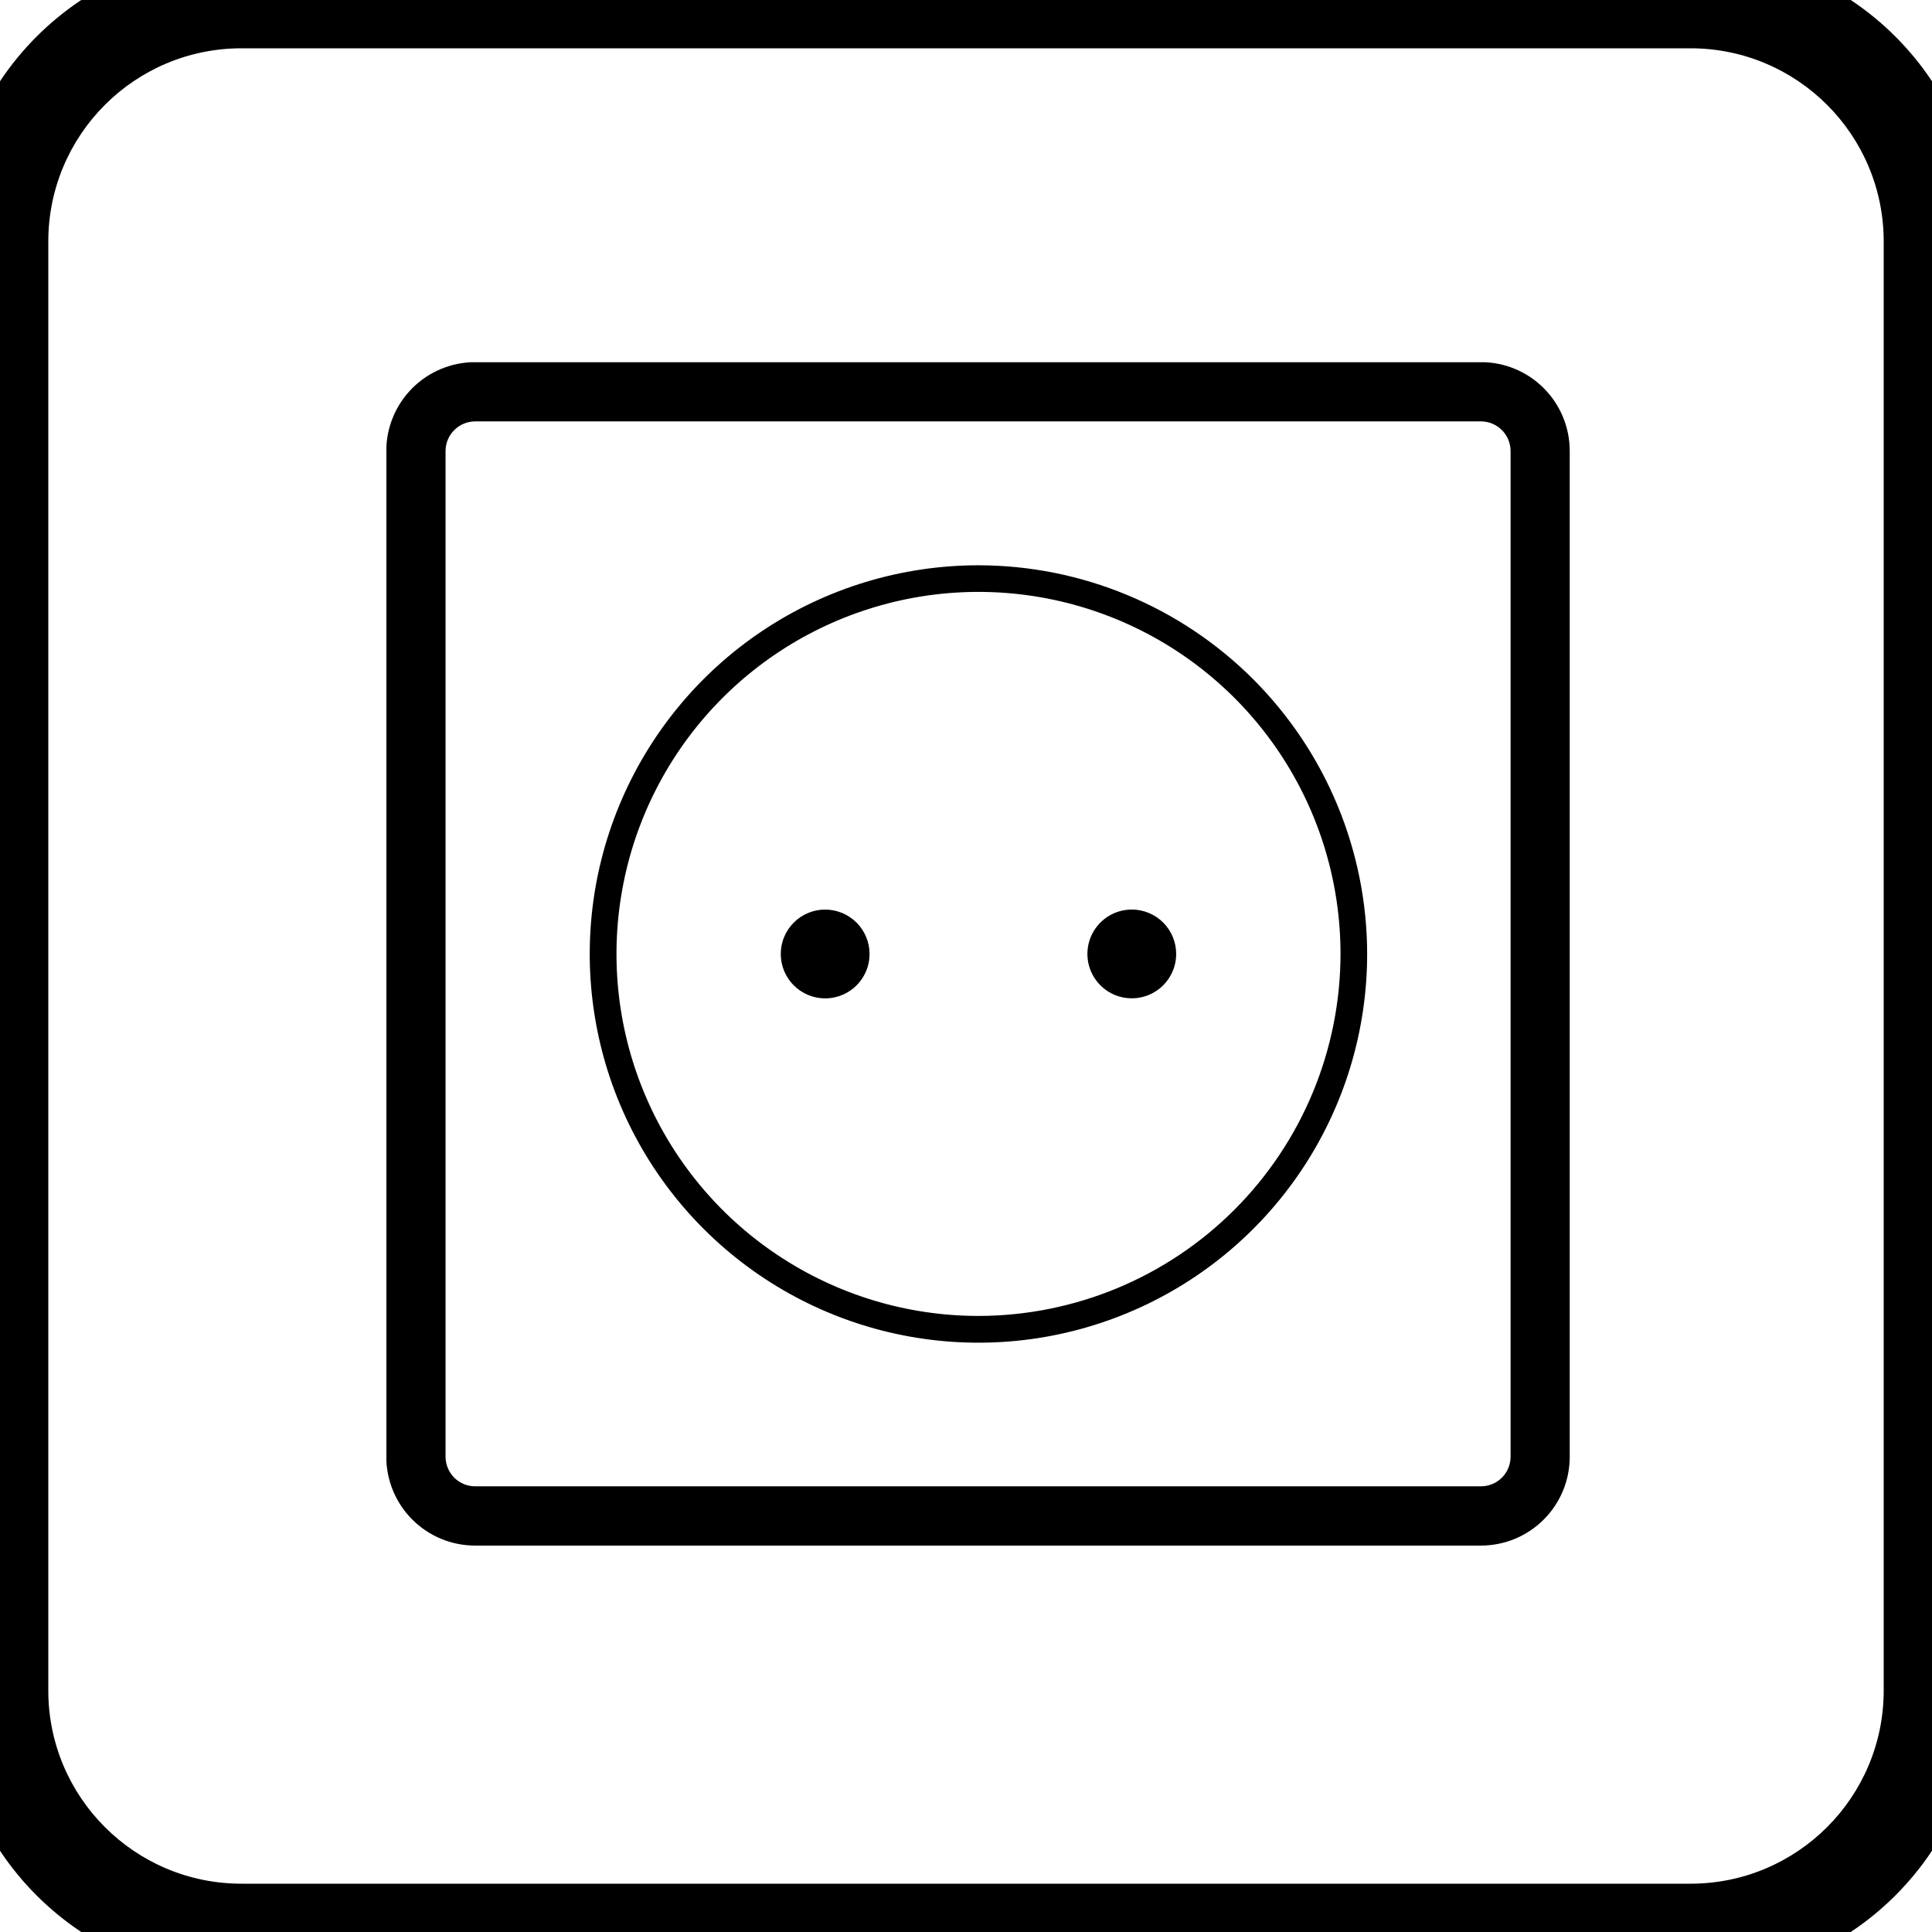 <svg width="80" height="80" viewBox="0 0 80 80" fill="none" xmlns="http://www.w3.org/2000/svg">
<g clip-path="url(#clip0_114_252)">
<path d="M34.168 37.664C33.805 37.664 33.449 37.772 33.147 37.974C32.845 38.176 32.609 38.463 32.47 38.799C32.331 39.135 32.295 39.505 32.366 39.862C32.437 40.218 32.612 40.546 32.87 40.803C33.127 41.059 33.454 41.234 33.811 41.305C34.168 41.376 34.537 41.339 34.873 41.2C35.209 41.06 35.496 40.824 35.697 40.522C35.899 40.219 36.007 39.864 36.006 39.5C36.006 39.013 35.812 38.546 35.467 38.202C35.123 37.858 34.655 37.664 34.168 37.664Z" fill="black"/>
<path d="M46.865 37.662C46.501 37.662 46.146 37.77 45.843 37.972C45.541 38.174 45.306 38.461 45.167 38.797C45.028 39.133 44.991 39.502 45.062 39.858C45.133 40.215 45.308 40.542 45.565 40.8C45.822 41.057 46.15 41.232 46.506 41.303C46.863 41.373 47.232 41.337 47.568 41.198C47.904 41.059 48.191 40.823 48.393 40.521C48.595 40.219 48.703 39.864 48.703 39.5C48.703 39.013 48.509 38.545 48.164 38.2C47.819 37.856 47.352 37.662 46.865 37.662Z" fill="black"/>
<path d="M61.326 14.995H19.675C18.699 14.995 17.763 15.383 17.073 16.073C16.383 16.763 15.995 17.699 15.995 18.675V60.324C15.996 61.298 16.383 62.233 17.072 62.922C17.762 63.611 18.696 63.999 19.671 63.999H61.326C62.3 63.998 63.234 63.611 63.923 62.921C64.612 62.232 64.999 61.298 64.999 60.324V18.675C65 17.7 64.613 16.765 63.925 16.075C63.236 15.384 62.301 14.996 61.326 14.995ZM62.55 60.319C62.55 60.644 62.421 60.956 62.191 61.185C61.962 61.415 61.651 61.545 61.326 61.545H19.675C19.514 61.545 19.355 61.514 19.206 61.452C19.057 61.39 18.922 61.3 18.808 61.186C18.694 61.072 18.604 60.937 18.543 60.788C18.481 60.64 18.449 60.48 18.449 60.319V18.675C18.45 18.35 18.579 18.039 18.809 17.809C19.039 17.579 19.35 17.45 19.675 17.449H61.326C61.65 17.45 61.961 17.58 62.191 17.81C62.42 18.039 62.549 18.351 62.55 18.675V60.319Z" fill="black"/>
<path d="M40.515 23.407C37.332 23.407 34.22 24.351 31.573 26.119C28.926 27.888 26.863 30.402 25.645 33.343C24.426 36.284 24.108 39.521 24.729 42.643C25.35 45.766 26.884 48.633 29.135 50.884C31.386 53.135 34.254 54.668 37.377 55.289C40.499 55.91 43.735 55.591 46.676 54.372C49.617 53.154 52.131 51.09 53.9 48.443C55.668 45.796 56.611 42.684 56.611 39.5C56.606 35.233 54.908 31.142 51.891 28.125C48.873 25.108 44.782 23.411 40.515 23.407ZM40.515 54.49C37.551 54.49 34.653 53.61 32.188 51.963C29.723 50.316 27.802 47.974 26.668 45.235C25.533 42.496 25.237 39.482 25.816 36.574C26.394 33.666 27.822 30.996 29.919 28.899C32.015 26.803 34.686 25.376 37.594 24.797C40.502 24.219 43.516 24.516 46.255 25.651C48.994 26.786 51.335 28.707 52.982 31.172C54.629 33.637 55.508 36.535 55.508 39.5C55.503 43.475 53.922 47.285 51.111 50.096C48.301 52.906 44.49 54.486 40.515 54.49Z" fill="black"/>
</g>
<path d="M10 2H70V-2H10V2ZM78 10V70H82V10H78ZM70 78H10V82H70V78ZM2 70V10H-2V70H2ZM10 78C5.582 78 2 74.418 2 70H-2C-2 76.627 3.373 82 10 82V78ZM78 70C78 74.418 74.418 78 70 78V82C76.627 82 82 76.627 82 70H78ZM70 2C74.418 2 78 5.582 78 10H82C82 3.373 76.627 -2 70 -2V2ZM10 -2C3.373 -2 -2 3.373 -2 10H2C2 5.582 5.582 2 10 2V-2Z" fill="black"/>
<defs>
<clipPath id="clip0_114_252">
<rect width="49" height="49" fill="white" transform="translate(16 15)"/>
</clipPath>
</defs>
</svg>
